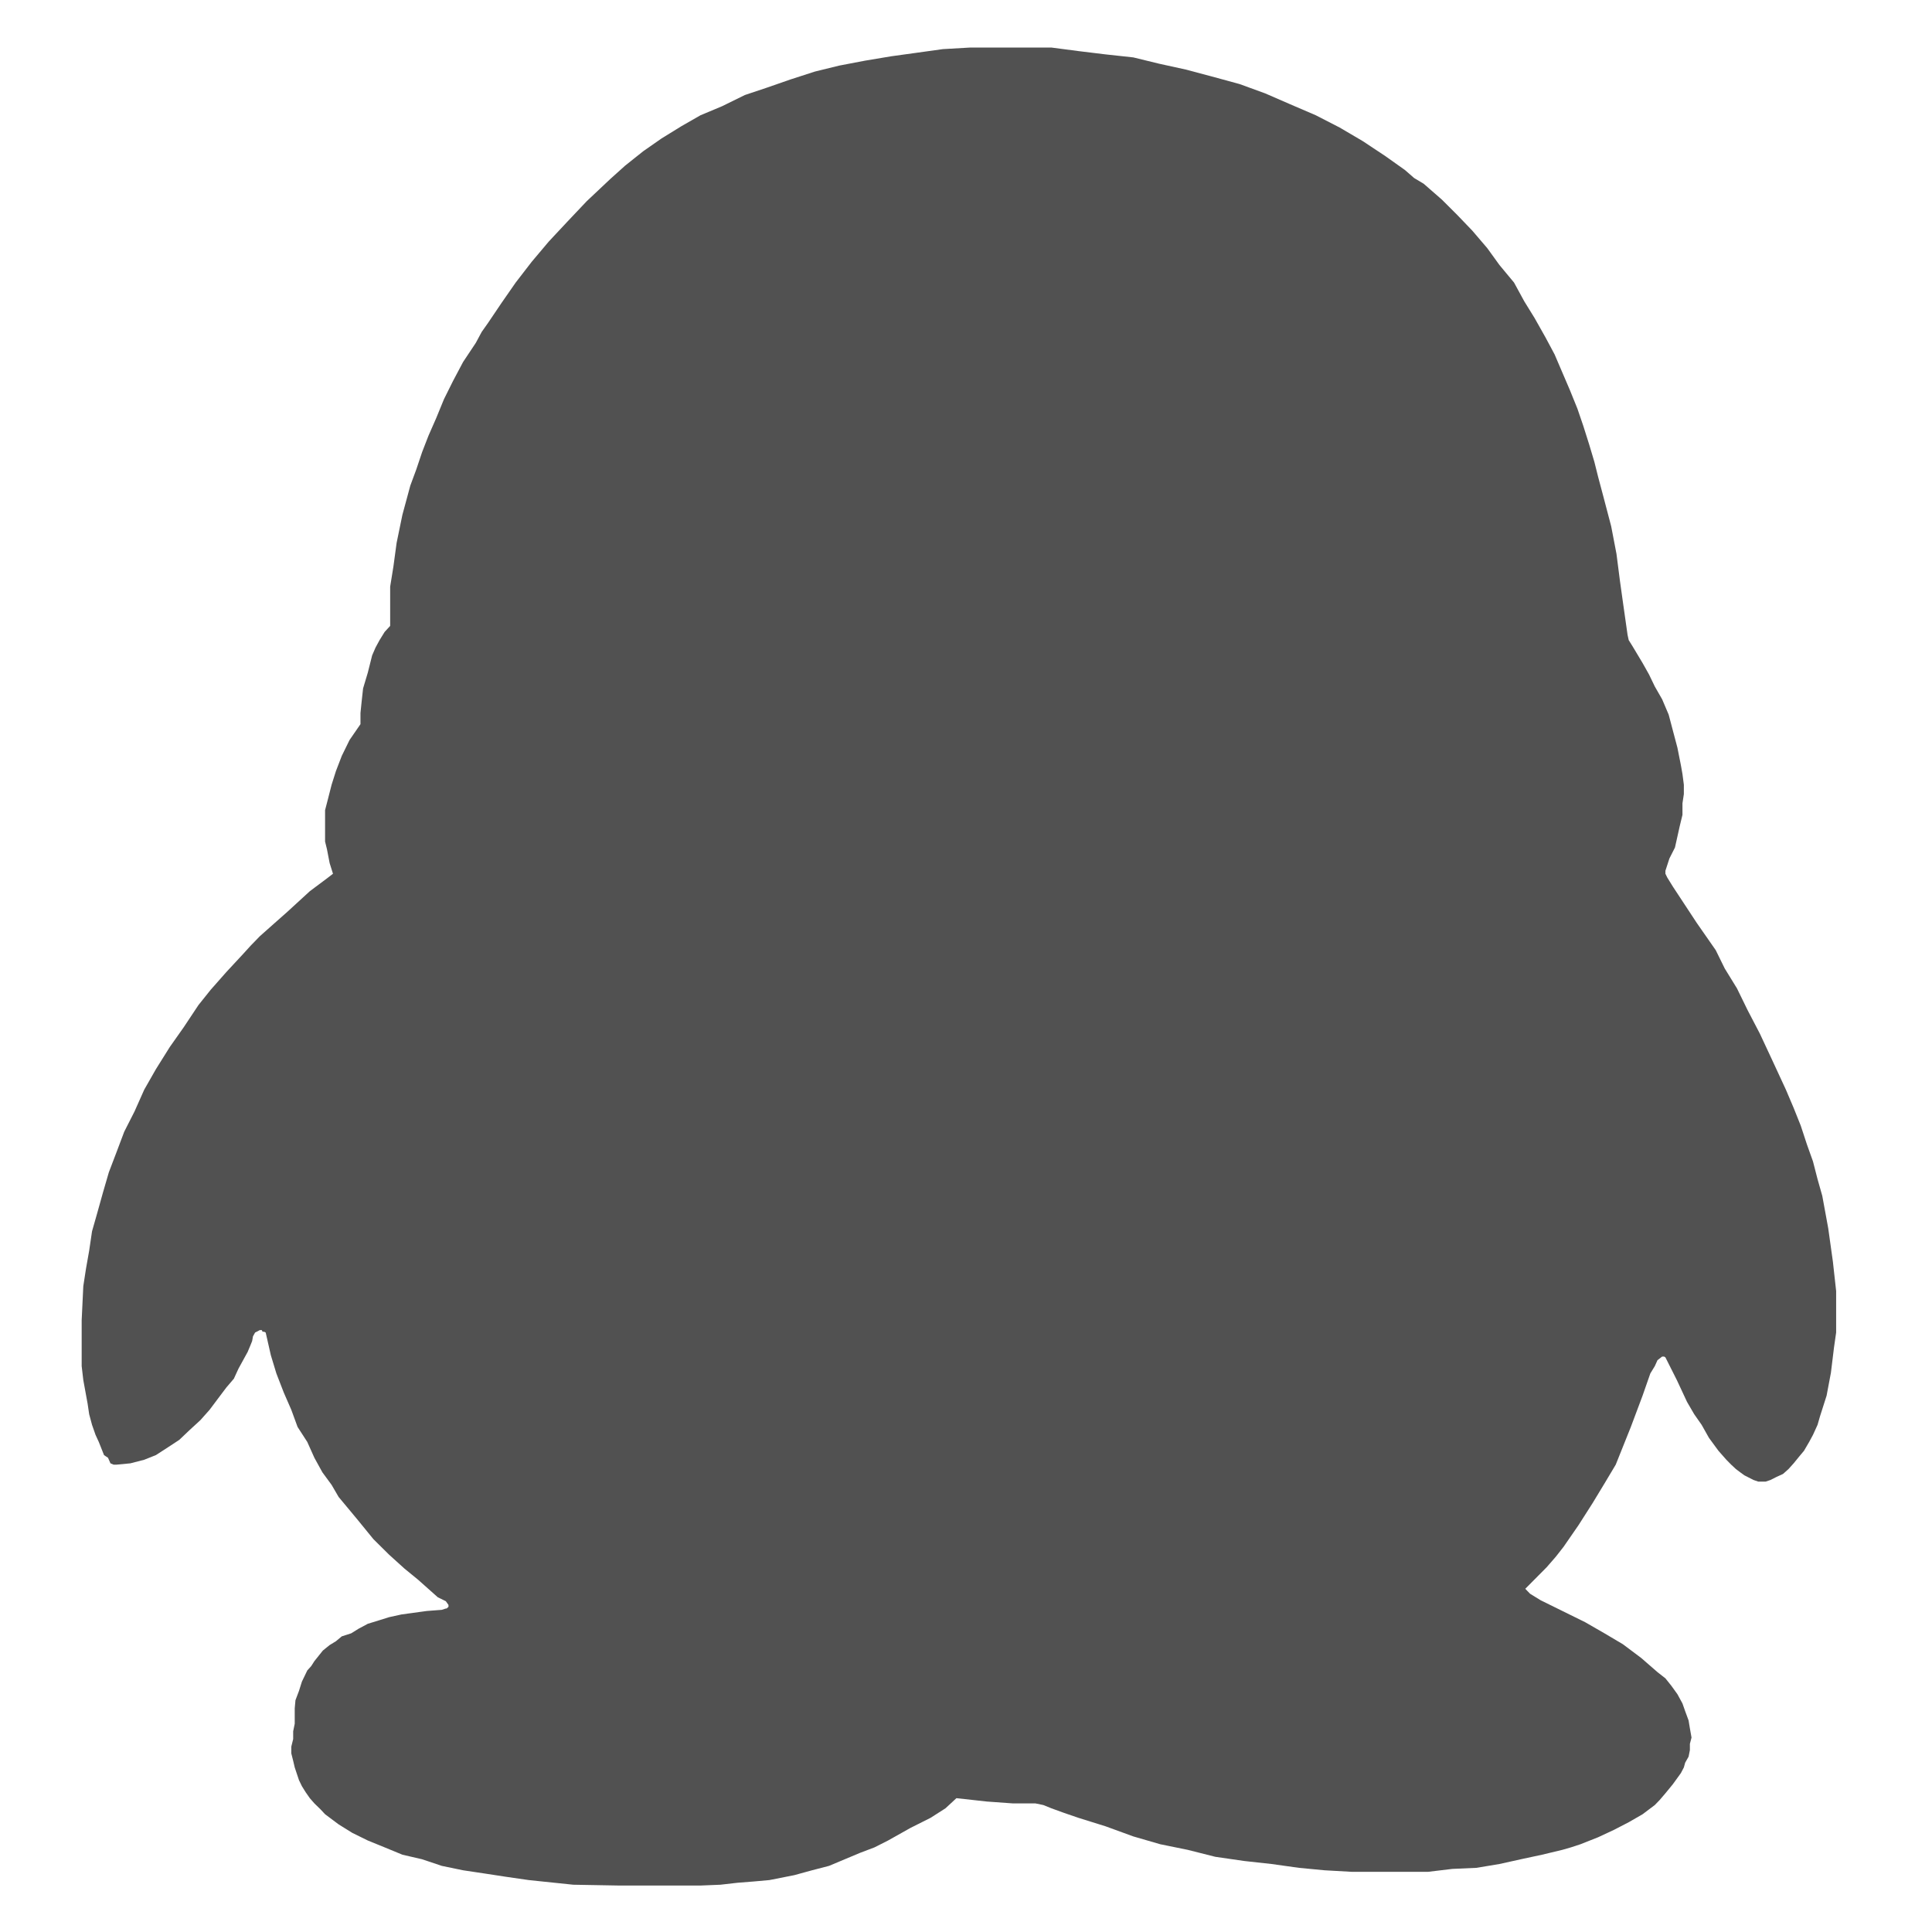 <?xml version="1.0" standalone="no"?><!DOCTYPE svg PUBLIC "-//W3C//DTD SVG 1.1//EN" "http://www.w3.org/Graphics/SVG/1.1/DTD/svg11.dtd"><svg t="1488440111997" class="icon" style="" viewBox="0 0 1024 1024" version="1.1" xmlns="http://www.w3.org/2000/svg" p-id="5508" xmlns:xlink="http://www.w3.org/1999/xlink" width="200" height="200"><defs><style type="text/css"></style></defs><path d="M971.465 668.659 968.999 651.02 965.844 633.814 963.337 624.973 960.918 615.569 957.716 606.598 954.43 596.612 950.668 587.209 946.562 577.545 939.255 561.765 932.77 547.866 926.286 535.437 920.622 523.849 914.138 513.302 909.383 503.617 899.31 489.155 886.641 469.894 883.702 465.139 882.707 463.107 882.707 461.507 884.825 455 887.764 449.207 890.315 437.772 891.742 431.87 891.742 425.774 892.478 420.867 892.478 415.939 891.742 410.276 890.921 405.649 889.061 396.268 886.641 387.146 884.436 378.78 880.978 370.651 877.087 363.864 874.016 357.488 870.602 351.413 865.24 342.463 863.252 339.287 862.646 336.52 860.183 319.161 858.583 307.725 856.767 293.567 853.958 278.932 849.547 262.158 847.041 252.755 845.05 244.799 842.284 235.548 839.171 225.712 836.058 216.59 832.08 206.776 823.953 187.818 819.154 178.847 813.359 168.558 807.913 159.739 802.466 149.752 794.769 140.499 788.286 131.528 780.374 122.276 772.333 113.889 764.203 105.783 754.562 97.373 749.505 94.348 744.706 90.154 734.33 82.783 722.312 74.806 710.032 67.586 697.366 61.08 683.531 55.135 670.56 49.493 657.027 44.564 642.243 40.522 628.71 36.912 614.313 33.756 600.695 30.427 585.996 28.828 571.598 27.077 557.246 25.196 542.417 25.196 528.106 25.196 514.271 25.196 499.702 26.039 486.041 27.941 472.421 29.822 458.587 32.135 444.882 34.75 431.912 37.928 418.942 42.121 406.88 46.316 394.819 50.357 382.713 56.302 371.299 61.08 361.182 66.873 350.633 73.38 340.905 80.168 331.308 87.819 323.397 94.931 310.989 106.626 300.699 117.499 290.842 128.048 281.805 138.77 273.332 149.752 265.896 160.452 258.677 171.151 255.305 175.929 252.192 181.722 245.447 191.861 240.086 201.978 235.331 211.531 231.179 221.649 227.115 230.9 223.743 239.59 220.631 248.841 217.474 257.38 213.28 272.858 210.211 287.753 208.525 300.203 206.796 310.925 206.796 319.161 206.796 325.818 206.796 331.741 203.856 334.941 201.175 339.287 199.057 343.177 197.241 347.37 194.95 356.493 192.442 364.881 191.621 372.382 191.059 377.894 191.059 383.817 185.265 392.226 181.158 400.613 178.046 408.698 175.754 415.939 173.983 422.878 172.296 429.405 172.296 434.875 172.296 440.971 172.296 446.029 173.29 450.072 174.717 457.465 176.489 463.107 173.29 465.571 164.211 472.359 152.236 483.339 144.886 489.847 137.71 496.223 132.781 501.303 128.717 505.778 119.983 515.181 111.683 524.584 105.198 532.691 97.415 544.408 89.98 554.955 82.63 566.694 76.448 577.545 71.303 589.09 65.855 599.81 61.877 610.36 57.684 621.362 54.571 632.062 51.501 643.065 48.778 652.62 47.264 662.888 45.578 672.422 44.151 681.695 43.288 699.767 43.288 716.541 43.288 724.063 44.151 731.457 46.444 744.038 47.264 749.572 48.778 755.191 50.637 760.51 52.366 764.27 55.133 771.231 57.252 772.658 58.548 775.597 60.192 776.288 61.186 776.288 61.877 776.288 69.097 775.597 76.448 773.697 82.63 771.231 89.115 767.037 95.037 763.146 100.398 758.045 106.192 752.727 111.077 747.235 115.746 741.01 119.983 735.389 123.961 730.722 126.425 725.361 131.268 716.541 132.781 712.93 133.645 710.77 134.076 708.305 135.202 706.273 136.066 705.841 137.71 704.975 138.747 704.975 139.179 705.841 140 705.841 140.823 706.273 143.545 718.27 146.485 727.955 150.419 738.115 154.397 747.235 157.727 756.316 162.871 764.27 166.631 772.658 170.87 780.353 175.754 787.01 179.472 793.41 189.329 805.254 197.933 815.804 206.234 824.019 214.405 831.412 221.495 837.205 232.045 846.587 236.282 848.662 237.707 850.65 237.707 851.644 236.714 852.553 236.282 852.553 234.163 853.245 226.251 853.85 218.902 854.844 212.719 855.71 206.234 857.135 200.57 858.908 194.95 860.637 190.022 863.275 186.131 865.697 181.158 867.296 178.046 869.89 174.717 871.922 171.128 874.817 166.631 880.438 164.946 883.076 162.871 885.367 160.017 891.291 158.462 896.22 156.601 901.147 156.212 905.471 156.212 911.134 156.212 913.598 155.391 917.619 155.391 921.727 154.397 925.747 154.397 929.336 155.391 933.27 156.212 936.771 158.462 943.517 160.017 946.716 162.006 949.914 164.211 953.07 166.631 955.838 169.875 958.993 172.296 961.587 179.472 966.949 186.693 971.444 194.95 975.508 203.856 979.14 213.28 983.03 223.743 985.453 234.163 988.954 245.447 991.289 256.688 992.975 268.274 994.748 280.249 996.478 303.856 998.941 328.195 999.373 350.633 999.373 361.182 999.373 371.299 999.373 381.848 998.941 390.884 997.905 399.617 997.213 407.789 996.478 420.932 993.883 430.398 991.289 439.392 988.954 455.993 981.994 463.517 979.14 470.692 975.508 482.54 968.852 493.217 963.49 501.129 958.433 506.922 953.07 515.958 954.064 522.962 954.843 536.796 955.838 543.281 955.838 548.771 955.838 552.965 956.703 557.246 958.433 564.034 960.894 571.598 963.49 585.996 967.986 600.695 973.346 615.005 977.496 629.446 980.438 644.187 984.155 659.449 986.36 673.931 987.959 688.459 989.991 702.034 991.289 716.56 992.109 730.482 992.109 744.014 992.109 756.855 992.109 769.824 990.554 782.535 989.991 794.769 987.959 806.053 985.453 817.337 983.03 828.148 980.438 832.641 979.14 837.658 977.496 847.041 973.779 855.384 969.888 863.252 965.823 870.602 961.587 877.087 956.703 879.638 954.064 882.707 950.477 886.641 945.677 890.921 939.754 892.478 936.771 893.17 934.265 894.984 931.065 895.676 927.606 895.676 924.276 896.543 920.948 895.676 916.063 894.984 911.869 893.17 906.94 891.742 902.876 889.061 897.947 885.82 893.452 882.707 889.561 878.513 886.275 869.866 878.752 860.183 871.489 850.412 865.697 840.121 859.773 816.603 848.186 810.982 844.727 809.427 843.128 808.431 842.09 819.759 830.676 824.645 825.056 828.708 819.868 836.619 808.411 844.099 796.695 850.412 786.275 856.377 776.288 864.376 756.316 870.602 739.714 874.708 727.955 877.087 724.063 878.513 720.907 880.978 719.005 882.015 719.005 882.707 719.439 888.759 731.457 894.164 743.042 897.968 749.572 901.901 755.191 905.794 762.108 910.808 768.941 915.001 773.697 917.552 776.288 920.06 778.625 922.352 780.353 924.557 781.953 929.399 784.418 931.907 785.282 933.593 785.282 935.84 785.282 938.392 784.418 941.549 782.817 945.051 781.217 947.945 778.625 950.668 775.597 953.738 771.836 956.159 768.941 958.884 764.27 960.918 760.51 963.337 755.191 964.634 750.695 968.137 739.714 970.426 727.565 972.069 714.098 973.193 706.273 973.193 699.767 973.193 692.806 973.193 684.288Z" p-id="5509" fill="#515151"></path></svg>